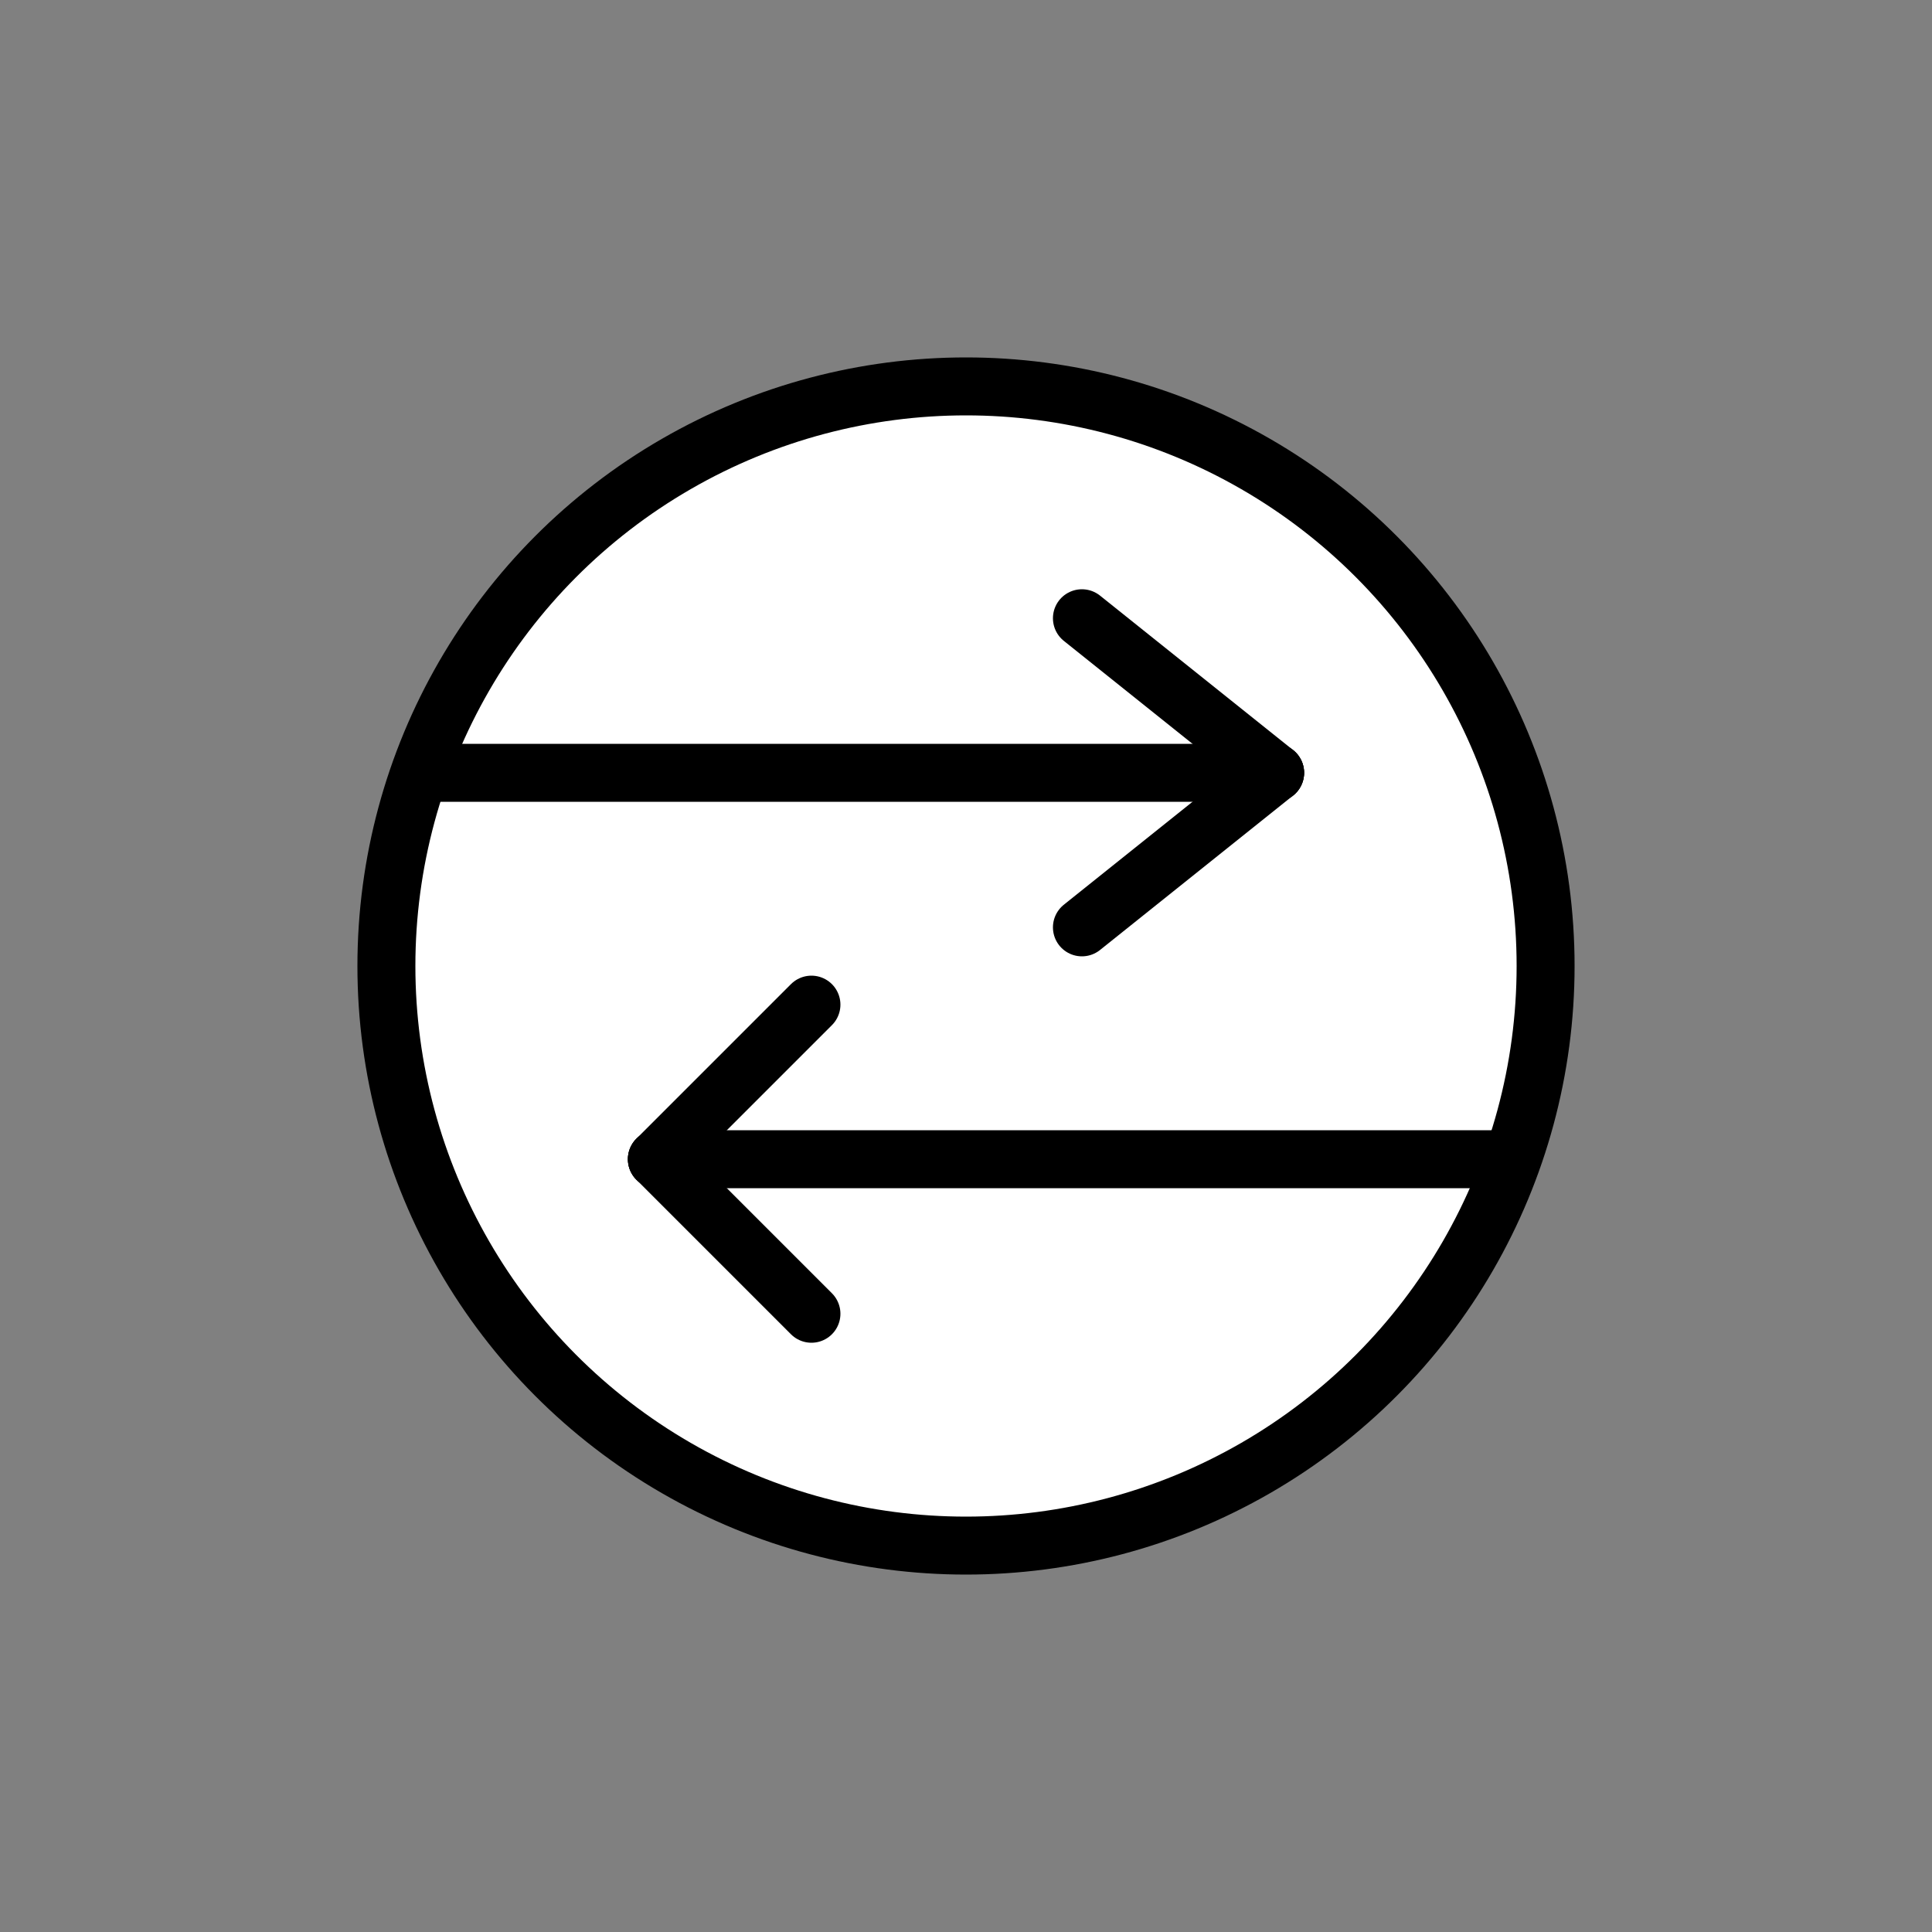 <?xml version="1.0" encoding="utf-8"?>
<!DOCTYPE svg PUBLIC "-//W3C//DTD SVG 1.1//EN" "http://www.w3.org/Graphics/SVG/1.1/DTD/svg11.dtd">
<svg version="1.1" id="Ebene_1" xmlns="http://www.w3.org/2000/svg" xmlns:xlink="http://www.w3.org/1999/xlink" x="0px" y="0px"
	 width="500px" height="500px" viewBox="0 0 50 50">
<rect x="0" y="0" width="50" height="50" fill="#808080" stroke="none"/>
<g>
	<circle fill="#fff" stroke="#000" stroke-width="1.5" cx="25" cy="25" r="15"/>
	
	<line fill="none" stroke="#000" stroke-width="1.5" stroke-linecap="round" stroke-linejoin="round" x1="11" y1="20" x2="33" y2="20"/>	
	<line fill="none" stroke="#000" stroke-width="1.5" stroke-linecap="round" stroke-linejoin="round" x1="28" y1="16" x2="33" y2="20"/>	
	<line fill="none" stroke="#000" stroke-width="1.5" stroke-linecap="round" stroke-linejoin="round" x1="28" y1="24" x2="33" y2="20"/>	
	
	<line fill="none" stroke="#000" stroke-width="1.5" stroke-linecap="round" stroke-linejoin="round" x1="39" y1="30" x2="17" y2="30"/>	
	<line fill="none" stroke="#000" stroke-width="1.5" stroke-linecap="round" stroke-linejoin="round" x1="21" y1="26" x2="17" y2="30"/>	
	<line fill="none" stroke="#000" stroke-width="1.5" stroke-linecap="round" stroke-linejoin="round" x1="21" y1="34" x2="17" y2="30"/>			
</g>
</svg>
	